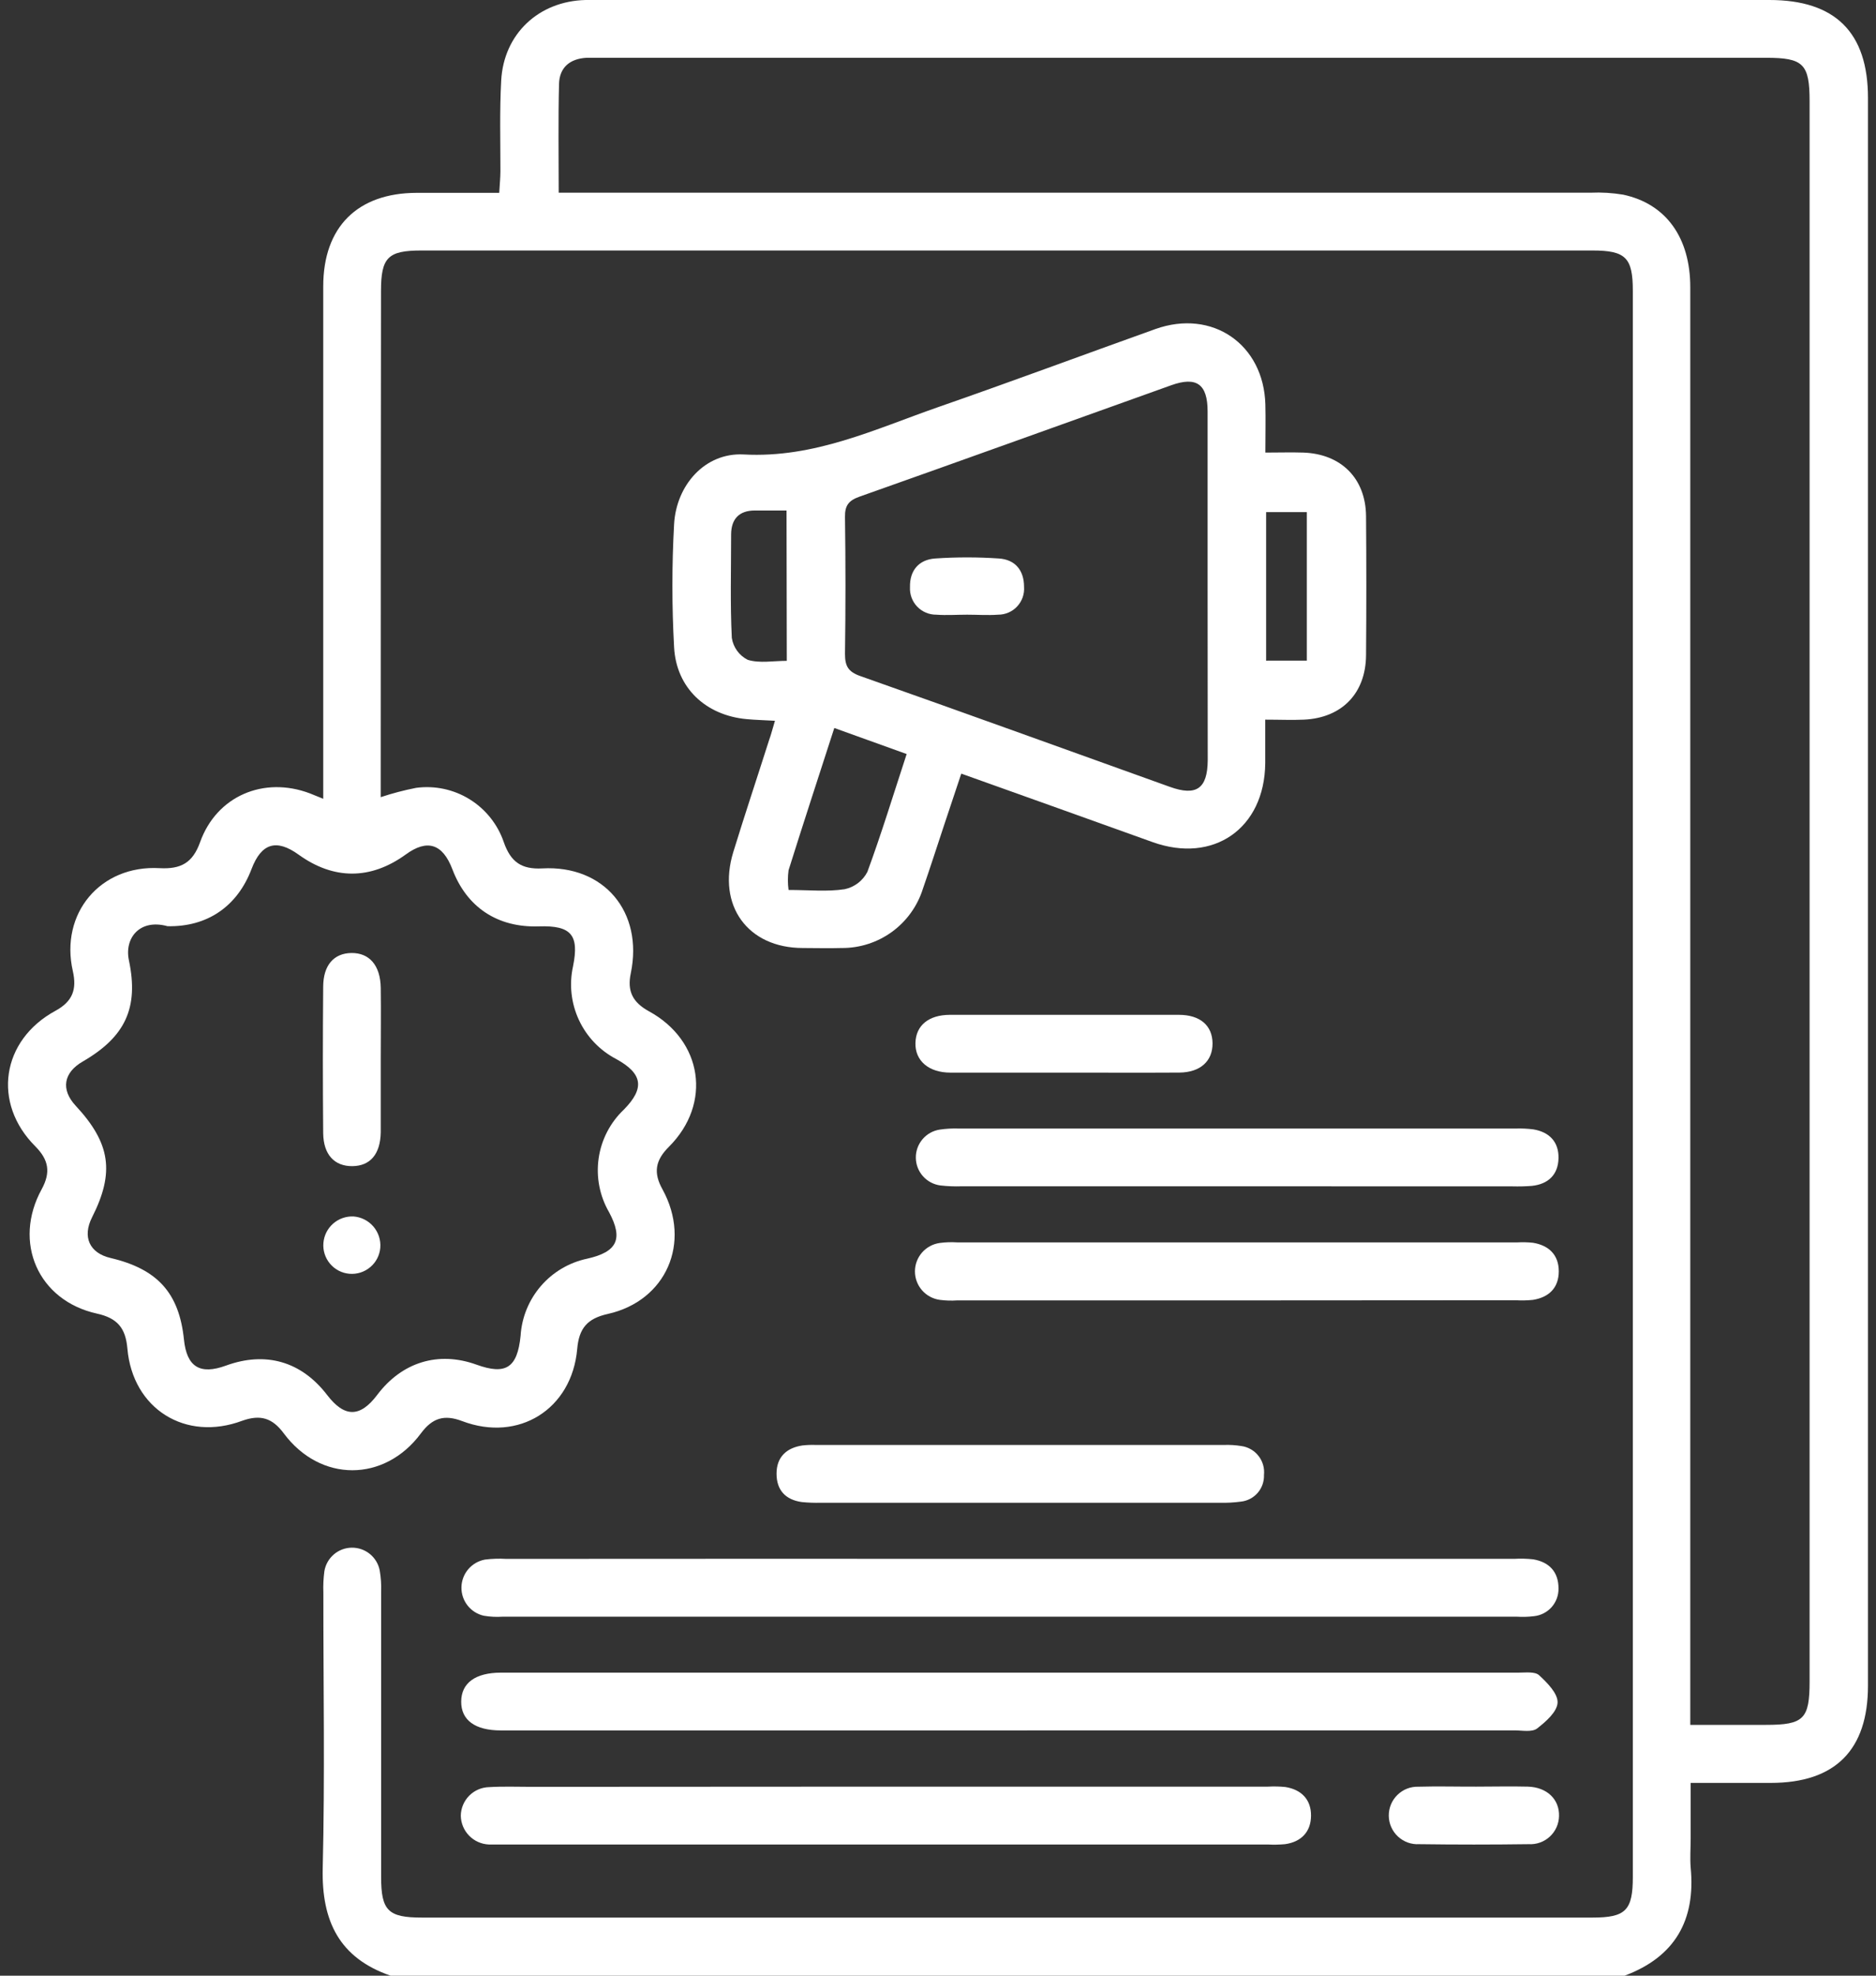 <svg width="76" height="80" viewBox="0 0 76 80" fill="none" xmlns="http://www.w3.org/2000/svg">
<rect x="0" y="0" width="76" height="80" fill="#333333" stroke="none"/>
<g id="Capa 22">
<g id="Capa 1">
<path id="Vector" d="M15.821 80C13.75 79.283 13.023 77.796 13.074 75.648C13.164 71.928 13.097 68.203 13.1 64.48C13.089 64.194 13.103 63.907 13.141 63.623C13.184 63.359 13.319 63.119 13.522 62.944C13.724 62.77 13.982 62.672 14.249 62.669C14.517 62.665 14.777 62.756 14.984 62.924C15.191 63.093 15.333 63.329 15.383 63.592C15.432 63.874 15.451 64.161 15.44 64.447C15.44 68.301 15.44 72.154 15.44 76.006C15.44 77.368 15.726 77.647 17.091 77.647H64.513C65.862 77.647 66.149 77.358 66.149 75.993C66.149 54.59 66.149 33.187 66.149 11.784C66.149 10.43 65.862 10.143 64.503 10.143H17.081C15.714 10.143 15.435 10.42 15.435 11.79C15.428 18.357 15.424 24.924 15.424 31.49V32.279C15.894 32.123 16.373 31.997 16.858 31.902C17.614 31.801 18.383 31.965 19.031 32.368C19.679 32.771 20.167 33.386 20.412 34.109C20.691 34.9 21.123 35.21 21.971 35.164C24.477 35.026 26.067 36.933 25.555 39.406C25.401 40.128 25.627 40.581 26.277 40.942C28.468 42.13 28.852 44.685 27.099 46.436C26.548 46.984 26.459 47.486 26.843 48.167C28.018 50.318 26.991 52.675 24.623 53.205C23.788 53.39 23.456 53.789 23.384 54.621C23.169 57.063 21.013 58.41 18.727 57.545C18 57.268 17.519 57.412 17.053 58.039C15.575 60.031 12.977 60.033 11.495 58.039C11.031 57.414 10.55 57.271 9.82 57.527C7.516 58.392 5.373 57.048 5.161 54.608C5.089 53.779 4.761 53.374 3.924 53.19C1.541 52.663 0.511 50.3 1.689 48.154C2.06 47.473 1.976 46.969 1.433 46.421C-0.326 44.667 0.053 42.122 2.247 40.929C2.938 40.553 3.12 40.069 2.951 39.324C2.419 36.989 4.065 35.02 6.464 35.154C7.324 35.2 7.803 34.946 8.105 34.104C8.773 32.233 10.685 31.418 12.557 32.127L13.095 32.345V31.357C13.095 24.769 13.095 18.181 13.095 11.595C13.095 9.188 14.487 7.816 16.873 7.809C17.706 7.809 18.54 7.809 19.372 7.809H20.225C20.243 7.486 20.271 7.212 20.273 6.938C20.273 5.714 20.238 4.488 20.304 3.267C20.404 1.372 21.825 0.046 23.722 0C23.904 0 24.085 0 24.267 0H71.684C74.349 0 75.675 1.313 75.675 3.966C75.675 25.394 75.675 46.824 75.675 68.254C75.675 70.863 74.347 72.192 71.743 72.194H68.492V74.45C68.492 74.841 68.461 75.233 68.492 75.622C68.699 77.757 67.851 79.24 65.816 80H15.821ZM22.634 7.803H23.658C37.252 7.803 50.846 7.803 64.439 7.803C64.881 7.783 65.323 7.81 65.76 7.883C67.496 8.254 68.476 9.624 68.476 11.633C68.476 30.696 68.476 49.758 68.476 68.82V69.844H71.548C73.072 69.844 73.31 69.606 73.31 68.085C73.31 46.75 73.31 25.422 73.31 4.101C73.31 2.583 73.054 2.34 71.546 2.34H24.385C24.178 2.34 23.968 2.34 23.76 2.34C23.087 2.378 22.662 2.732 22.647 3.405C22.611 4.841 22.634 6.272 22.634 7.809V7.803ZM6.776 37.501C5.655 37.197 5.033 37.99 5.222 38.884C5.629 40.812 5.074 41.984 3.358 42.98C2.57 43.431 2.457 44.117 3.064 44.772C4.477 46.29 4.651 47.473 3.73 49.291C3.328 50.087 3.625 50.74 4.482 50.94C6.384 51.388 7.257 52.358 7.452 54.24C7.565 55.348 8.1 55.681 9.152 55.297C10.765 54.708 12.206 55.128 13.248 56.48C13.952 57.404 14.587 57.407 15.284 56.48C16.287 55.151 17.759 54.703 19.298 55.256C20.494 55.689 20.959 55.387 21.09 54.091C21.136 53.346 21.426 52.636 21.915 52.071C22.404 51.506 23.065 51.117 23.796 50.965C25.007 50.691 25.253 50.169 24.677 49.089C24.294 48.43 24.144 47.661 24.252 46.906C24.36 46.151 24.72 45.455 25.273 44.931C26.126 44.066 26.041 43.474 24.964 42.883C24.3 42.536 23.769 41.98 23.453 41.301C23.137 40.622 23.053 39.858 23.215 39.127C23.471 37.86 23.143 37.468 21.832 37.511C20.161 37.568 18.914 36.743 18.33 35.207C17.933 34.16 17.306 33.963 16.43 34.606C15.01 35.63 13.517 35.63 12.096 34.606C11.198 33.958 10.588 34.142 10.191 35.187C9.613 36.71 8.389 37.542 6.776 37.504V37.501Z" fill="white"/>
<path id="Vector_2" d="M31.395 29.186C30.96 29.16 30.602 29.153 30.246 29.119C28.6 28.968 27.399 27.862 27.309 26.213C27.217 24.55 27.217 22.882 27.309 21.219C27.401 19.634 28.566 18.321 30.125 18.402C32.985 18.559 35.446 17.378 38.006 16.485C40.953 15.461 43.874 14.373 46.81 13.323C49.114 12.504 51.196 13.94 51.262 16.377C51.278 16.994 51.262 17.614 51.262 18.326C51.828 18.326 52.315 18.31 52.798 18.326C54.334 18.379 55.328 19.375 55.341 20.901C55.356 22.779 55.356 24.656 55.341 26.534C55.328 28.07 54.368 29.068 52.827 29.14C52.337 29.163 51.846 29.14 51.257 29.14C51.257 29.777 51.257 30.343 51.257 30.906C51.231 33.548 49.158 34.987 46.685 34.096C44.142 33.18 41.598 32.276 38.943 31.326L38.252 33.397C37.965 34.26 37.688 35.126 37.389 35.986C37.169 36.688 36.73 37.3 36.135 37.733C35.54 38.165 34.822 38.395 34.086 38.387C33.574 38.403 33.047 38.387 32.524 38.387C30.294 38.387 29.04 36.667 29.708 34.498C30.174 32.983 30.676 31.48 31.157 29.969C31.242 29.741 31.298 29.498 31.395 29.186ZM48.922 23.766C48.922 21.395 48.922 19.026 48.922 16.657C48.922 15.553 48.474 15.233 47.45 15.599C43.241 17.102 39.038 18.62 34.823 20.11C34.383 20.266 34.224 20.466 34.232 20.937C34.258 22.785 34.258 24.634 34.232 26.482C34.232 26.971 34.363 27.202 34.846 27.373C39.038 28.851 43.216 30.364 47.391 31.861C48.467 32.248 48.915 31.936 48.927 30.794C48.927 28.457 48.926 26.117 48.922 23.774V23.766ZM36.728 30.532L33.799 29.478C33.164 31.444 32.542 33.339 31.946 35.238C31.91 35.503 31.91 35.772 31.946 36.037C32.778 36.037 33.513 36.114 34.219 36.006C34.414 35.965 34.598 35.88 34.757 35.76C34.916 35.639 35.046 35.484 35.138 35.307C35.707 33.764 36.191 32.176 36.728 30.54V30.532ZM31.864 20.671C31.388 20.671 30.981 20.671 30.584 20.671C29.951 20.671 29.624 21.006 29.619 21.636C29.619 23.036 29.578 24.437 29.647 25.832C29.676 26.02 29.75 26.199 29.862 26.353C29.974 26.507 30.122 26.632 30.292 26.718C30.773 26.866 31.334 26.759 31.874 26.759L31.864 20.671ZM52.942 26.749V20.737H51.293V26.751L52.942 26.749Z" fill="white"/>
<path id="Vector_3" d="M40.962 63.121C47.757 63.121 54.551 63.121 61.346 63.121C61.602 63.106 61.859 63.113 62.114 63.141C62.764 63.251 63.138 63.653 63.138 64.316C63.144 64.595 63.045 64.865 62.861 65.074C62.676 65.283 62.419 65.415 62.142 65.443C61.91 65.472 61.675 65.478 61.441 65.463H20.368C20.111 65.481 19.854 65.468 19.6 65.425C19.339 65.367 19.105 65.219 18.94 65.008C18.775 64.798 18.688 64.536 18.694 64.268C18.699 64.001 18.798 63.743 18.972 63.539C19.146 63.336 19.385 63.199 19.649 63.151C19.933 63.115 20.22 63.106 20.506 63.123C27.322 63.118 34.14 63.117 40.962 63.121Z" fill="white"/>
<path id="Vector_4" d="M40.891 70.069H20.289C19.242 70.069 18.678 69.649 18.684 68.899C18.689 68.149 19.257 67.729 20.302 67.729C34.045 67.729 47.784 67.729 61.52 67.729C61.804 67.729 62.183 67.678 62.352 67.834C62.683 68.139 63.12 68.579 63.1 68.948C63.079 69.317 62.626 69.716 62.268 69.992C62.058 70.149 61.664 70.067 61.351 70.067L40.891 70.069Z" fill="white"/>
<path id="Vector_5" d="M35.982 72.345H51.369C51.603 72.332 51.837 72.337 52.07 72.36C52.726 72.463 53.117 72.872 53.112 73.523C53.107 74.173 52.718 74.583 52.058 74.675C51.824 74.696 51.59 74.7 51.356 74.688H20.427C20.219 74.688 20.009 74.688 19.802 74.688C19.5 74.674 19.214 74.546 19.003 74.329C18.792 74.112 18.672 73.823 18.668 73.52C18.672 73.217 18.795 72.927 19.009 72.711C19.222 72.496 19.512 72.372 19.815 72.365C20.386 72.33 20.959 72.353 21.533 72.353L35.982 72.345Z" fill="white"/>
<path id="Vector_6" d="M50.09 52.657H38.774C38.541 52.673 38.306 52.665 38.075 52.635C37.796 52.597 37.54 52.46 37.354 52.248C37.169 52.036 37.066 51.764 37.066 51.482C37.066 51.201 37.169 50.929 37.354 50.717C37.54 50.505 37.796 50.368 38.075 50.33C38.306 50.3 38.541 50.292 38.774 50.307H61.48C61.688 50.296 61.897 50.301 62.105 50.323C62.752 50.428 63.149 50.819 63.149 51.48C63.149 52.14 62.755 52.532 62.102 52.635C61.87 52.659 61.636 52.664 61.403 52.65L50.09 52.657Z" fill="white"/>
<path id="Vector_7" d="M50.041 48.036H38.95C38.663 48.046 38.377 48.034 38.092 48.001C37.82 47.964 37.57 47.831 37.388 47.625C37.206 47.419 37.104 47.154 37.102 46.879C37.099 46.604 37.196 46.338 37.374 46.129C37.552 45.919 37.8 45.781 38.072 45.74C38.326 45.703 38.583 45.688 38.84 45.697H61.413C61.647 45.69 61.882 45.701 62.114 45.73C62.77 45.837 63.154 46.242 63.138 46.902C63.123 47.563 62.724 47.949 62.06 48.019C61.801 48.039 61.54 48.046 61.28 48.039L50.041 48.036Z" fill="white"/>
<path id="Vector_8" d="M41.282 60.85H33.251C32.995 60.857 32.738 60.847 32.483 60.822C31.823 60.73 31.459 60.34 31.459 59.672C31.459 59.004 31.856 58.628 32.506 58.53C32.687 58.51 32.869 58.503 33.051 58.51H49.587C49.821 58.501 50.056 58.516 50.286 58.553C50.562 58.59 50.813 58.734 50.984 58.953C51.156 59.172 51.235 59.449 51.206 59.726C51.215 59.991 51.124 60.249 50.951 60.449C50.778 60.649 50.534 60.776 50.271 60.804C49.988 60.842 49.702 60.858 49.416 60.85H41.282Z" fill="white"/>
<path id="Vector_9" d="M43.113 43.433C41.577 43.433 40.041 43.433 38.505 43.433C37.619 43.433 37.068 42.949 37.086 42.233C37.104 41.516 37.629 41.096 38.479 41.093C41.572 41.093 44.664 41.093 47.757 41.093C48.625 41.093 49.117 41.531 49.122 42.248C49.127 42.965 48.628 43.423 47.783 43.431C46.231 43.441 44.672 43.431 43.113 43.433Z" fill="white"/>
<path id="Vector_10" d="M59.8 72.345C60.499 72.345 61.2 72.327 61.9 72.345C62.667 72.368 63.179 72.857 63.159 73.538C63.156 73.695 63.121 73.849 63.057 73.992C62.993 74.134 62.9 74.263 62.785 74.369C62.67 74.475 62.535 74.557 62.388 74.609C62.24 74.662 62.084 74.684 61.928 74.675C60.451 74.695 58.973 74.695 57.493 74.675C57.336 74.684 57.179 74.661 57.031 74.608C56.883 74.554 56.747 74.471 56.632 74.364C56.517 74.256 56.425 74.127 56.361 73.983C56.297 73.839 56.264 73.683 56.262 73.526C56.26 73.369 56.29 73.213 56.35 73.067C56.41 72.921 56.499 72.79 56.612 72.68C56.724 72.57 56.858 72.483 57.005 72.426C57.151 72.369 57.308 72.343 57.465 72.348C58.241 72.325 59.022 72.348 59.8 72.345Z" fill="white"/>
<path id="Vector_11" d="M15.425 42.891C15.425 43.876 15.425 44.864 15.425 45.853C15.407 46.741 14.995 47.212 14.276 47.22C13.556 47.227 13.103 46.761 13.093 45.886C13.076 43.913 13.076 41.938 13.093 39.962C13.093 39.081 13.528 38.597 14.24 38.589C14.952 38.582 15.412 39.076 15.425 40.008C15.438 40.94 15.425 41.928 15.425 42.891Z" fill="white"/>
<path id="Vector_12" d="M14.318 49.257C14.473 49.268 14.624 49.31 14.763 49.38C14.902 49.45 15.025 49.546 15.126 49.664C15.227 49.782 15.304 49.919 15.352 50.066C15.4 50.214 15.419 50.37 15.406 50.525C15.393 50.676 15.351 50.823 15.281 50.958C15.211 51.093 15.115 51.213 14.999 51.31C14.883 51.408 14.748 51.482 14.604 51.528C14.459 51.574 14.307 51.591 14.155 51.578C14.004 51.565 13.857 51.523 13.722 51.453C13.587 51.383 13.467 51.287 13.37 51.171C13.272 51.055 13.198 50.921 13.152 50.776C13.106 50.631 13.089 50.479 13.102 50.328C13.127 50.027 13.268 49.747 13.495 49.548C13.721 49.349 14.016 49.245 14.318 49.257Z" fill="white"/>
<path id="Vector_13" d="M39.182 24.89C38.765 24.89 38.347 24.921 37.932 24.89C37.788 24.892 37.644 24.863 37.511 24.807C37.377 24.751 37.257 24.668 37.157 24.564C37.056 24.459 36.979 24.335 36.929 24.199C36.879 24.063 36.857 23.918 36.865 23.774C36.85 23.106 37.218 22.66 37.889 22.614C38.746 22.556 39.605 22.556 40.462 22.614C41.12 22.655 41.486 23.088 41.486 23.761C41.497 23.905 41.478 24.051 41.43 24.188C41.382 24.325 41.306 24.45 41.207 24.556C41.108 24.662 40.989 24.747 40.855 24.804C40.722 24.861 40.579 24.891 40.434 24.89C40.017 24.921 39.597 24.89 39.182 24.89Z" fill="white"/>
</g>
</g>
</svg>
